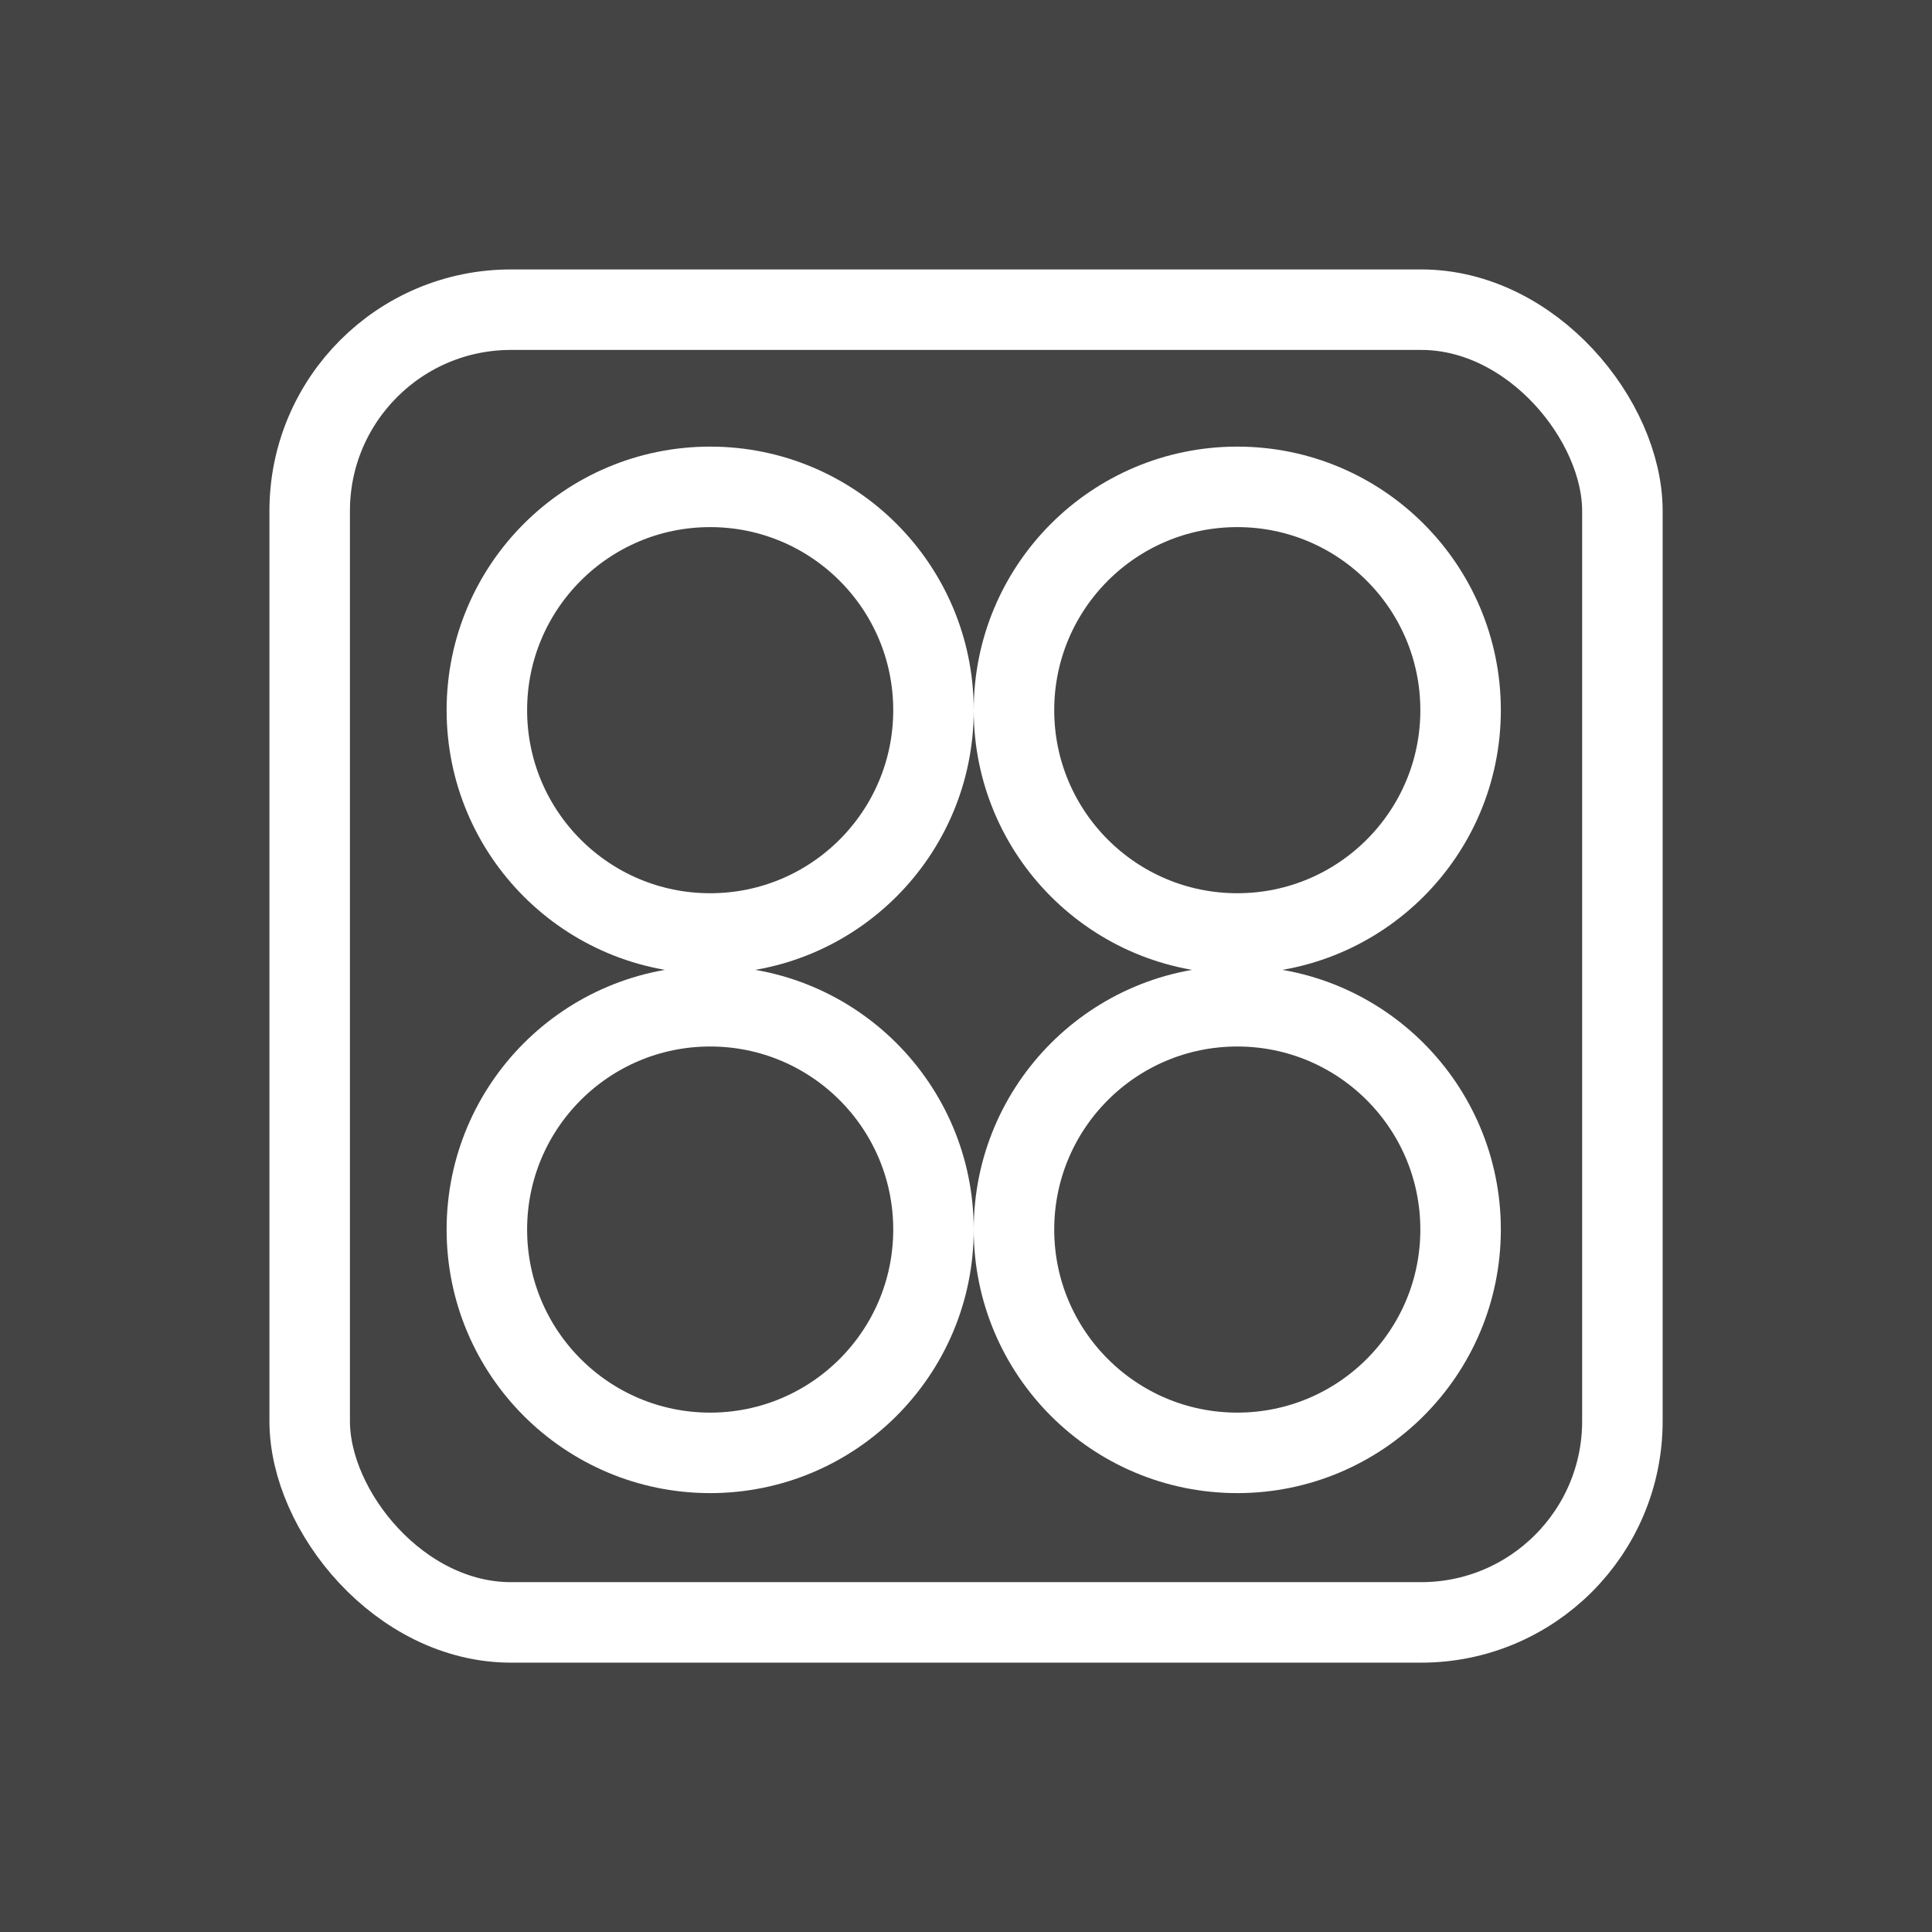 <svg width="24" height="24" viewBox="0 0 24 24" fill="none" xmlns="http://www.w3.org/2000/svg">
<rect width="24" height="24" fill="#1E1E1E"/>
<g id="Section 1">
<path d="M-77 -182C-77 -183.105 -76.105 -184 -75 -184H326C327.105 -184 328 -183.105 328 -182V43C328 44.105 327.105 45 326 45H-75C-76.105 45 -77 44.105 -77 43V-182Z" fill="#444444"/>
<path d="M-75 -183H326V-185H-75V-183ZM327 -182V43H329V-182H327ZM326 44H-75V46H326V44ZM-76 43V-182H-78V43H-76ZM-75 44C-75.552 44 -76 43.552 -76 43H-78C-78 44.657 -76.657 46 -75 46V44ZM327 43C327 43.552 326.552 44 326 44V46C327.657 46 329 44.657 329 43H327ZM326 -183C326.552 -183 327 -182.552 327 -182H329C329 -183.657 327.657 -185 326 -185V-183ZM-75 -185C-76.657 -185 -78 -183.657 -78 -182H-76C-76 -182.552 -75.552 -183 -75 -183V-185Z" fill="white" fill-opacity="0.1"/>
<g id="team-lib">
<rect id="Rectangle 5" x="3.847" y="3.847" width="16.307" height="16.307" rx="2.5" stroke="white" stroke-linecap="round"/>
<circle id="Ellipse 1" cx="8.822" cy="8.822" r="2.774" stroke="white"/>
<circle id="Ellipse 3" cx="8.822" cy="15.274" r="2.774" stroke="white"/>
<circle id="Ellipse 2" cx="15.37" cy="8.822" r="2.774" stroke="white"/>
<circle id="Ellipse 4" cx="15.37" cy="15.274" r="2.774" stroke="white"/>
</g>
</g>
</svg>

